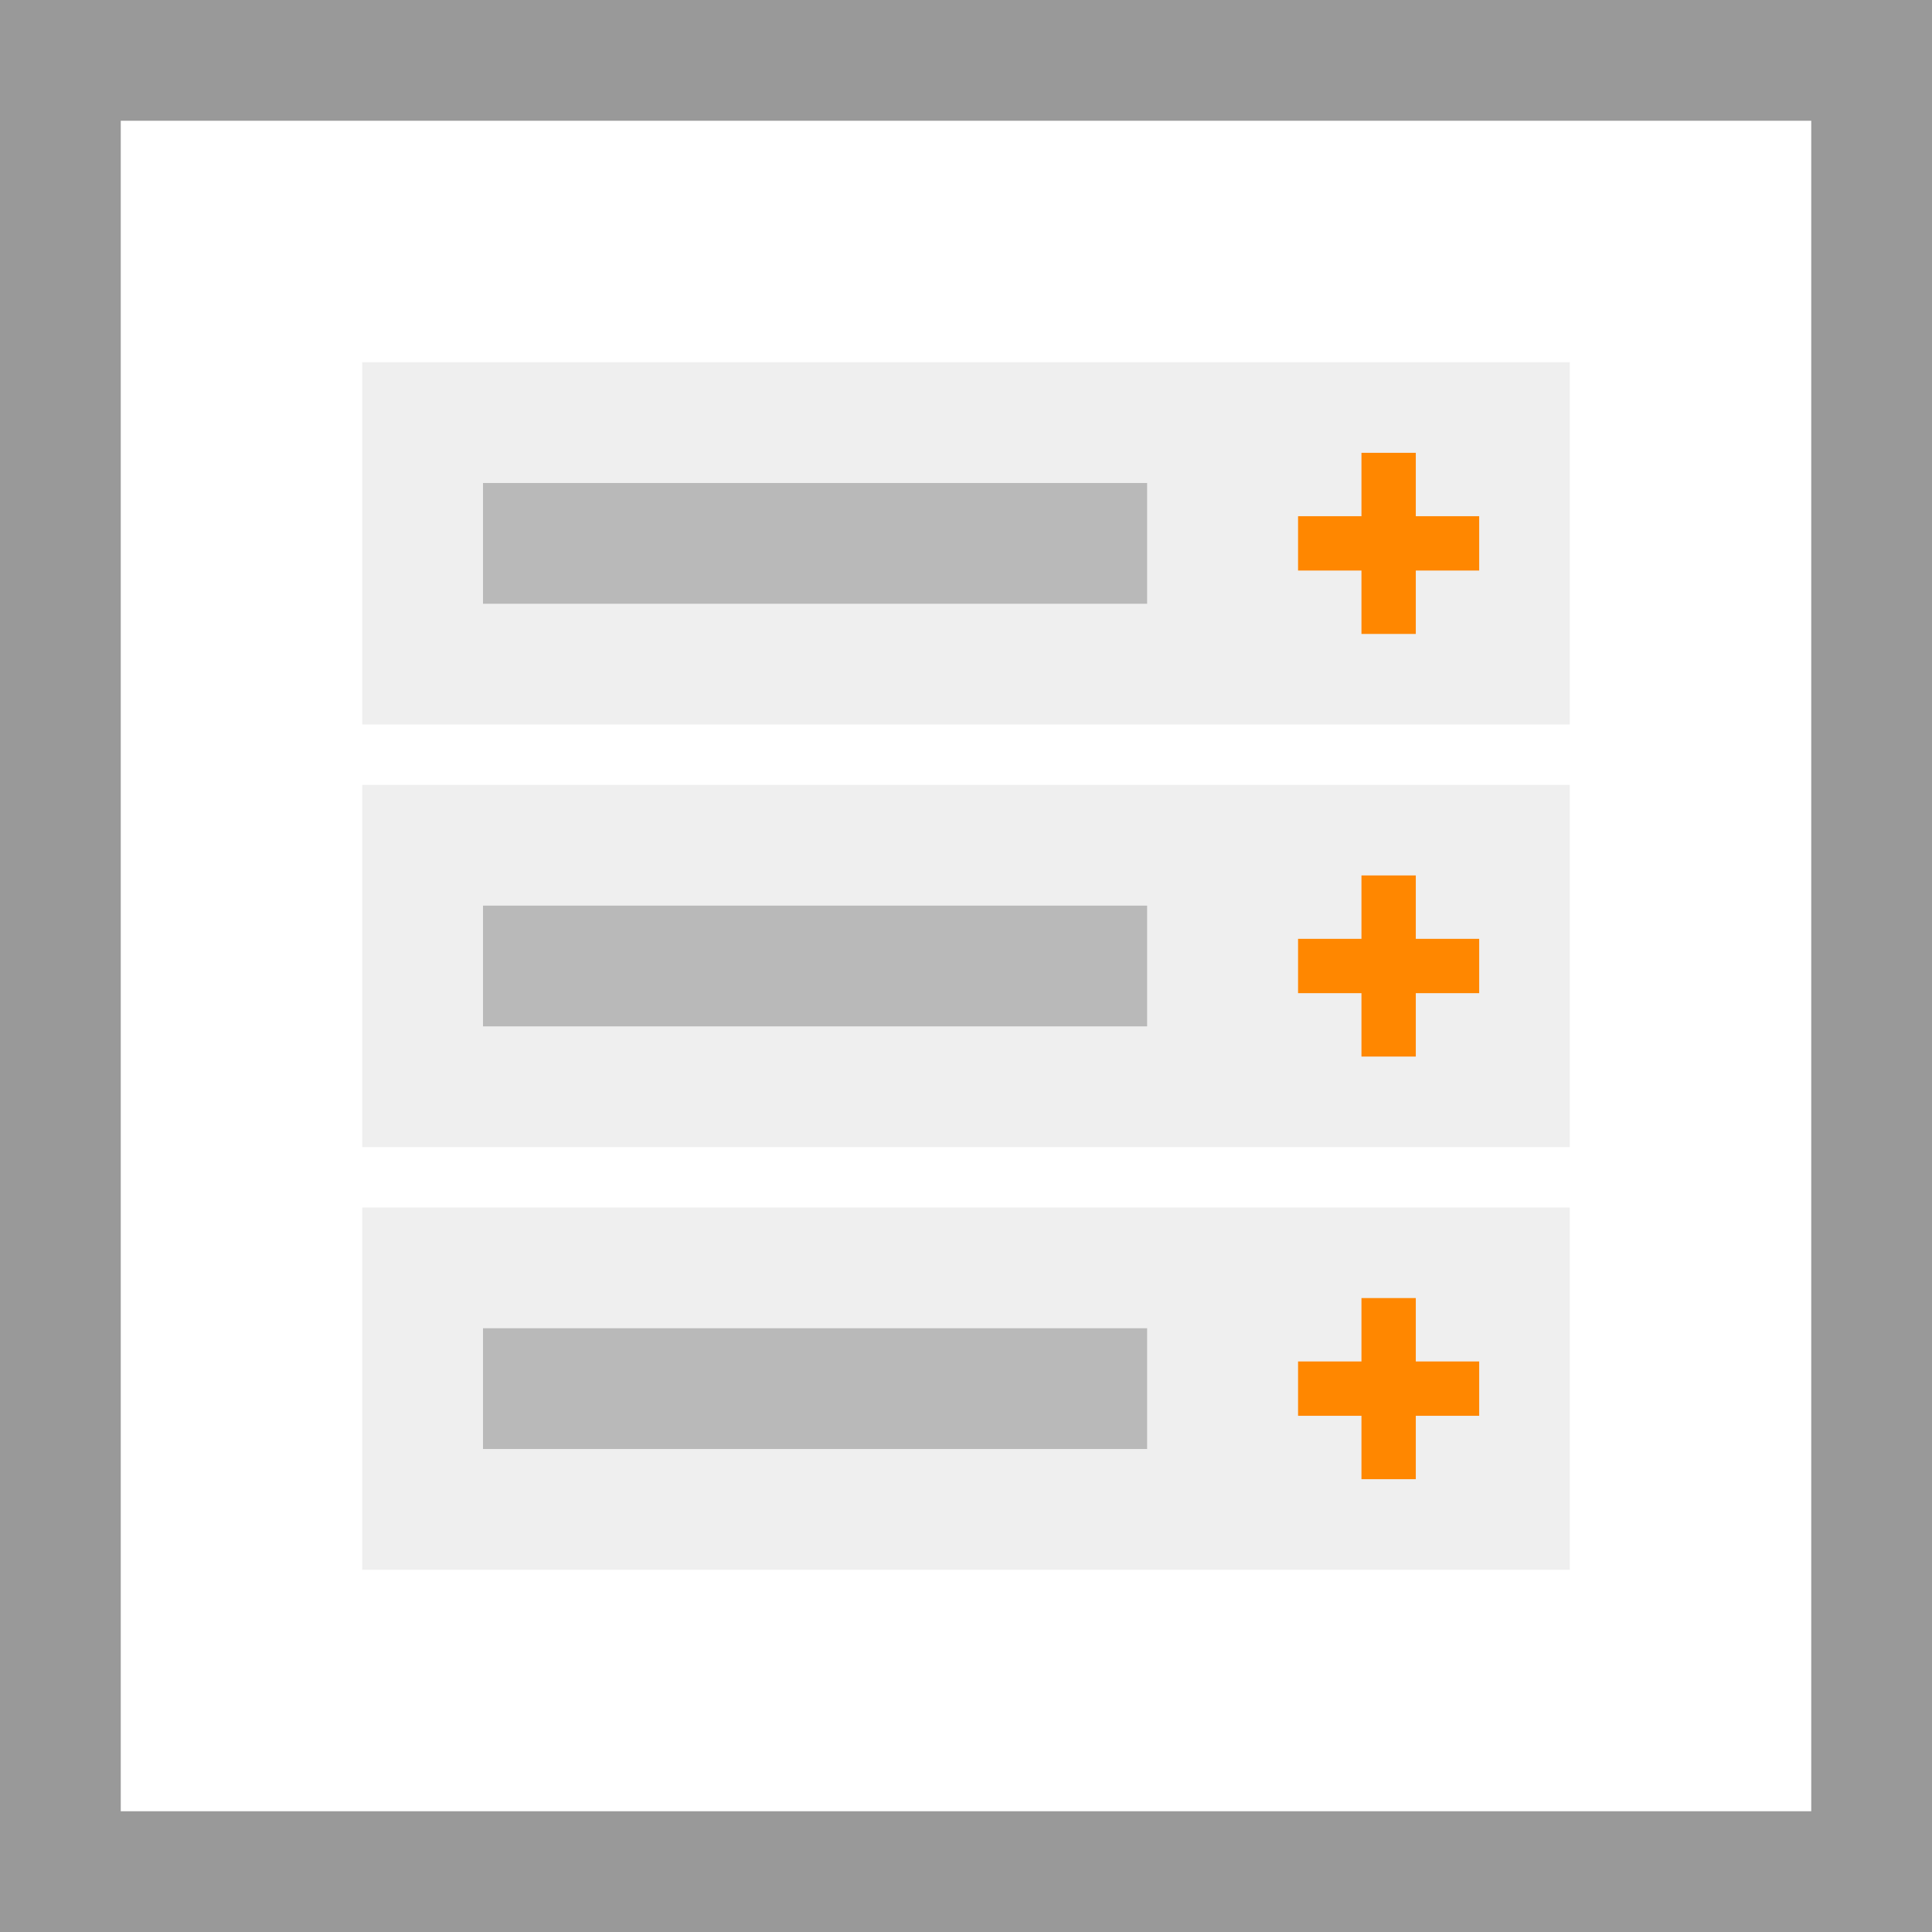 <svg width="32" height="32" viewBox="0 0 32 32" xmlns="http://www.w3.org/2000/svg">
  <path fill="#fff" d="M0 0h32v32H0z"/>
  <path fill="#999" d="M0 0v32h32V0H0zm2 2h28v28H2V2z"/>
  <path d="M6,6 L26,6 L26,12 L6,12 L6,6 Z M6,20 L26,20 L26,26 L6,26 L6,20 Z M6,13 L26,13 L26,19 L6,19 L6,13 Z" id="Combined-Shape" fill="#EFEFEF"></path>
  <path d="M23.45,10.5 L22.55,10.5 L22.55,9.45 L21.5,9.45 L21.5,8.55 L22.55,8.55 L22.55,7.5 L23.45,7.5 L23.45,8.55 L24.5,8.55 L24.5,9.45 L23.45,9.45 L23.45,10.5 Z M23.45,24.5 L22.55,24.5 L22.55,23.45 L21.5,23.45 L21.5,22.55 L22.55,22.55 L22.55,21.5 L23.45,21.5 L23.45,22.55 L24.5,22.55 L24.5,23.45 L23.45,23.45 L23.45,24.5 Z M23.45,17.5 L22.55,17.5 L22.55,16.45 L21.5,16.45 L21.5,15.55 L22.55,15.55 L22.55,14.5 L23.45,14.5 L23.45,15.55 L24.5,15.55 L24.5,16.45 L23.45,16.45 L23.45,17.5 Z" id="Combined-Shape" fill="#FF8700"></path>
  <path d="M8,8 L19,8 L19,10 L8,10 L8,8 Z M8,22 L19,22 L19,24 L8,24 L8,22 Z M8,15 L19,15 L19,17 L8,17 L8,15 Z" id="Combined-Shape" fill="#B9B9B9"></path>
</svg>
